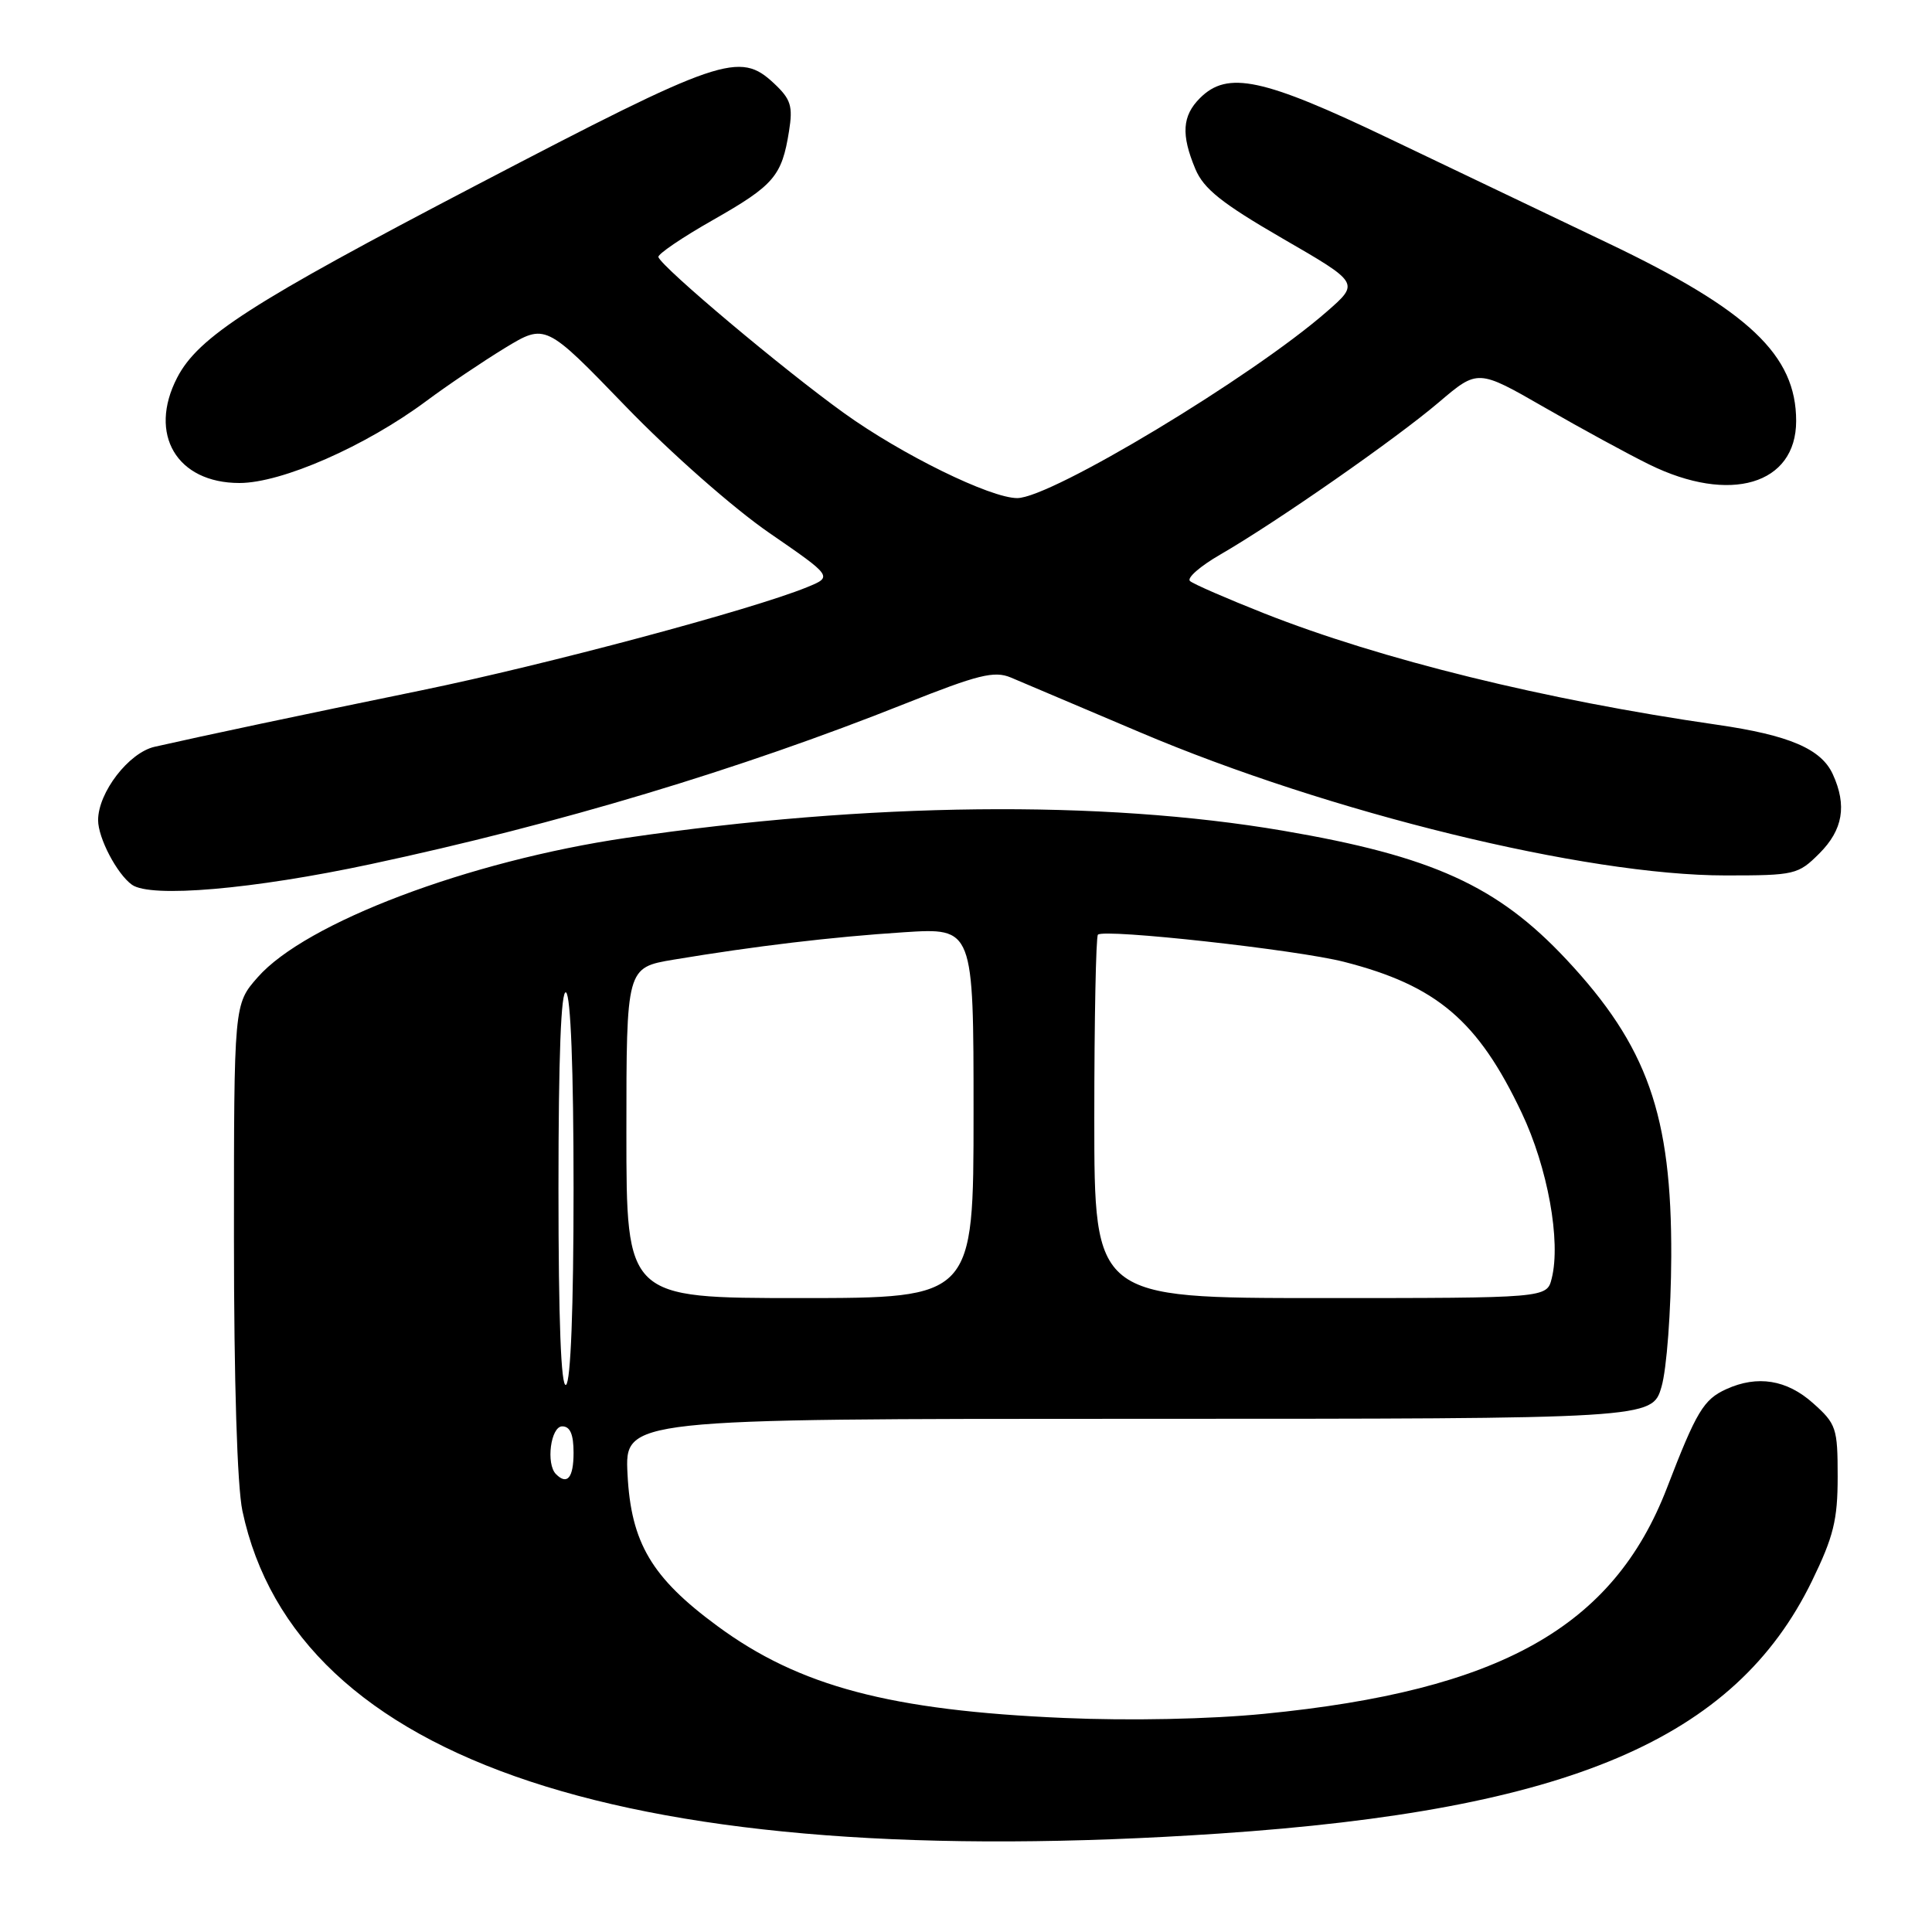 <?xml version="1.0" encoding="UTF-8" standalone="no"?>
<!DOCTYPE svg PUBLIC "-//W3C//DTD SVG 1.1//EN" "http://www.w3.org/Graphics/SVG/1.1/DTD/svg11.dtd" >
<svg xmlns="http://www.w3.org/2000/svg" xmlns:xlink="http://www.w3.org/1999/xlink" version="1.1" viewBox="0 0 256 256">
 <g >
 <path fill="currentColor"
d=" M 161.50 242.96 C 207.85 239.84 229.87 230.47 240.09 209.50 C 242.95 203.62 243.50 201.41 243.50 195.67 C 243.50 189.22 243.32 188.67 240.23 185.92 C 236.76 182.82 232.87 182.19 228.74 184.07 C 225.73 185.44 224.79 187.01 220.88 197.16 C 213.76 215.62 198.77 224.02 167.50 227.09 C 160.30 227.80 149.70 228.02 141.00 227.64 C 117.98 226.65 105.90 223.45 95.06 215.46 C 86.34 209.05 83.61 204.43 83.15 195.34 C 82.78 188.00 82.78 188.00 150.85 188.00 C 218.92 188.00 218.92 188.00 220.16 183.75 C 220.85 181.39 221.42 173.72 221.45 166.50 C 221.52 147.73 218.30 138.62 207.54 127.12 C 198.40 117.36 189.79 113.45 170.00 110.07 C 145.94 105.97 115.09 106.31 83.00 111.02 C 62.10 114.09 40.49 122.26 34.14 129.50 C 31.00 133.07 31.00 133.07 31.00 163.99 C 31.00 183.07 31.43 196.93 32.12 200.20 C 39.20 233.55 83.55 248.20 161.50 242.96 Z  M 49.14 114.50 C 74.07 109.17 97.96 101.99 119.93 93.24 C 129.61 89.39 131.74 88.86 133.93 89.77 C 135.34 90.36 143.03 93.62 151.00 97.01 C 176.13 107.69 210.08 116.00 228.63 116.00 C 237.82 116.00 238.26 115.90 241.08 113.08 C 244.20 109.96 244.75 106.73 242.86 102.60 C 241.33 99.23 237.07 97.41 227.50 96.03 C 204.77 92.75 182.99 87.39 167.50 81.27 C 162.55 79.31 158.13 77.39 157.68 76.99 C 157.23 76.59 159.03 75.02 161.68 73.49 C 169.06 69.23 184.90 58.20 190.66 53.30 C 195.82 48.91 195.82 48.91 204.66 53.99 C 209.52 56.79 215.77 60.19 218.54 61.55 C 229.23 66.81 238.00 64.21 238.00 55.78 C 238.00 47.05 231.73 41.12 213.08 32.22 C 205.61 28.66 192.57 22.42 184.10 18.37 C 167.33 10.34 162.66 9.34 159.00 13.00 C 156.65 15.35 156.48 17.83 158.39 22.39 C 159.49 25.02 161.88 26.93 169.96 31.61 C 180.15 37.50 180.15 37.50 175.82 41.28 C 165.91 49.95 139.26 66.00 134.79 66.00 C 131.23 66.00 119.48 60.24 111.83 54.73 C 103.78 48.95 87.84 35.55 87.24 34.07 C 87.09 33.71 90.35 31.49 94.49 29.14 C 102.57 24.54 103.60 23.33 104.55 17.38 C 105.08 14.06 104.80 13.15 102.56 11.05 C 97.98 6.76 95.61 7.57 63.19 24.50 C 33.26 40.13 26.28 44.62 23.47 50.05 C 19.60 57.54 23.42 64.00 31.73 64.00 C 37.34 64.00 48.45 59.12 56.50 53.13 C 59.25 51.08 63.93 47.93 66.89 46.12 C 72.28 42.85 72.28 42.85 82.89 53.83 C 88.87 60.02 97.18 67.34 101.93 70.61 C 110.35 76.41 110.35 76.41 106.93 77.81 C 99.63 80.79 72.43 88.06 55.86 91.47 C 39.48 94.83 27.30 97.41 20.50 98.95 C 17.07 99.72 13.00 105.01 13.00 108.68 C 13.00 111.04 15.50 115.81 17.48 117.23 C 19.96 119.01 33.51 117.84 49.14 114.50 Z  M 73.67 195.33 C 72.32 193.98 72.97 189.00 74.50 189.00 C 75.55 189.00 76.00 190.06 76.00 192.50 C 76.00 195.81 75.16 196.83 73.67 195.33 Z  M 74.00 157.50 C 74.00 140.01 74.34 131.09 75.00 131.50 C 75.62 131.89 76.00 141.66 76.00 157.50 C 76.00 173.34 75.62 183.11 75.00 183.50 C 74.34 183.91 74.00 174.99 74.00 157.50 Z  M 83.00 150.10 C 83.00 128.21 83.00 128.21 89.25 127.16 C 100.07 125.36 110.19 124.15 119.75 123.53 C 129.00 122.93 129.00 122.93 129.00 147.46 C 129.00 172.00 129.00 172.00 106.00 172.00 C 83.00 172.00 83.00 172.00 83.00 150.10 Z  M 145.00 148.17 C 145.00 135.06 145.22 124.12 145.48 123.85 C 146.30 123.03 171.87 125.85 178.10 127.45 C 190.37 130.59 195.84 135.23 201.63 147.45 C 205.08 154.71 206.85 164.47 205.61 169.40 C 204.96 172.00 204.96 172.00 174.98 172.00 C 145.00 172.00 145.00 172.00 145.00 148.17 Z "/>
</g>
</svg>